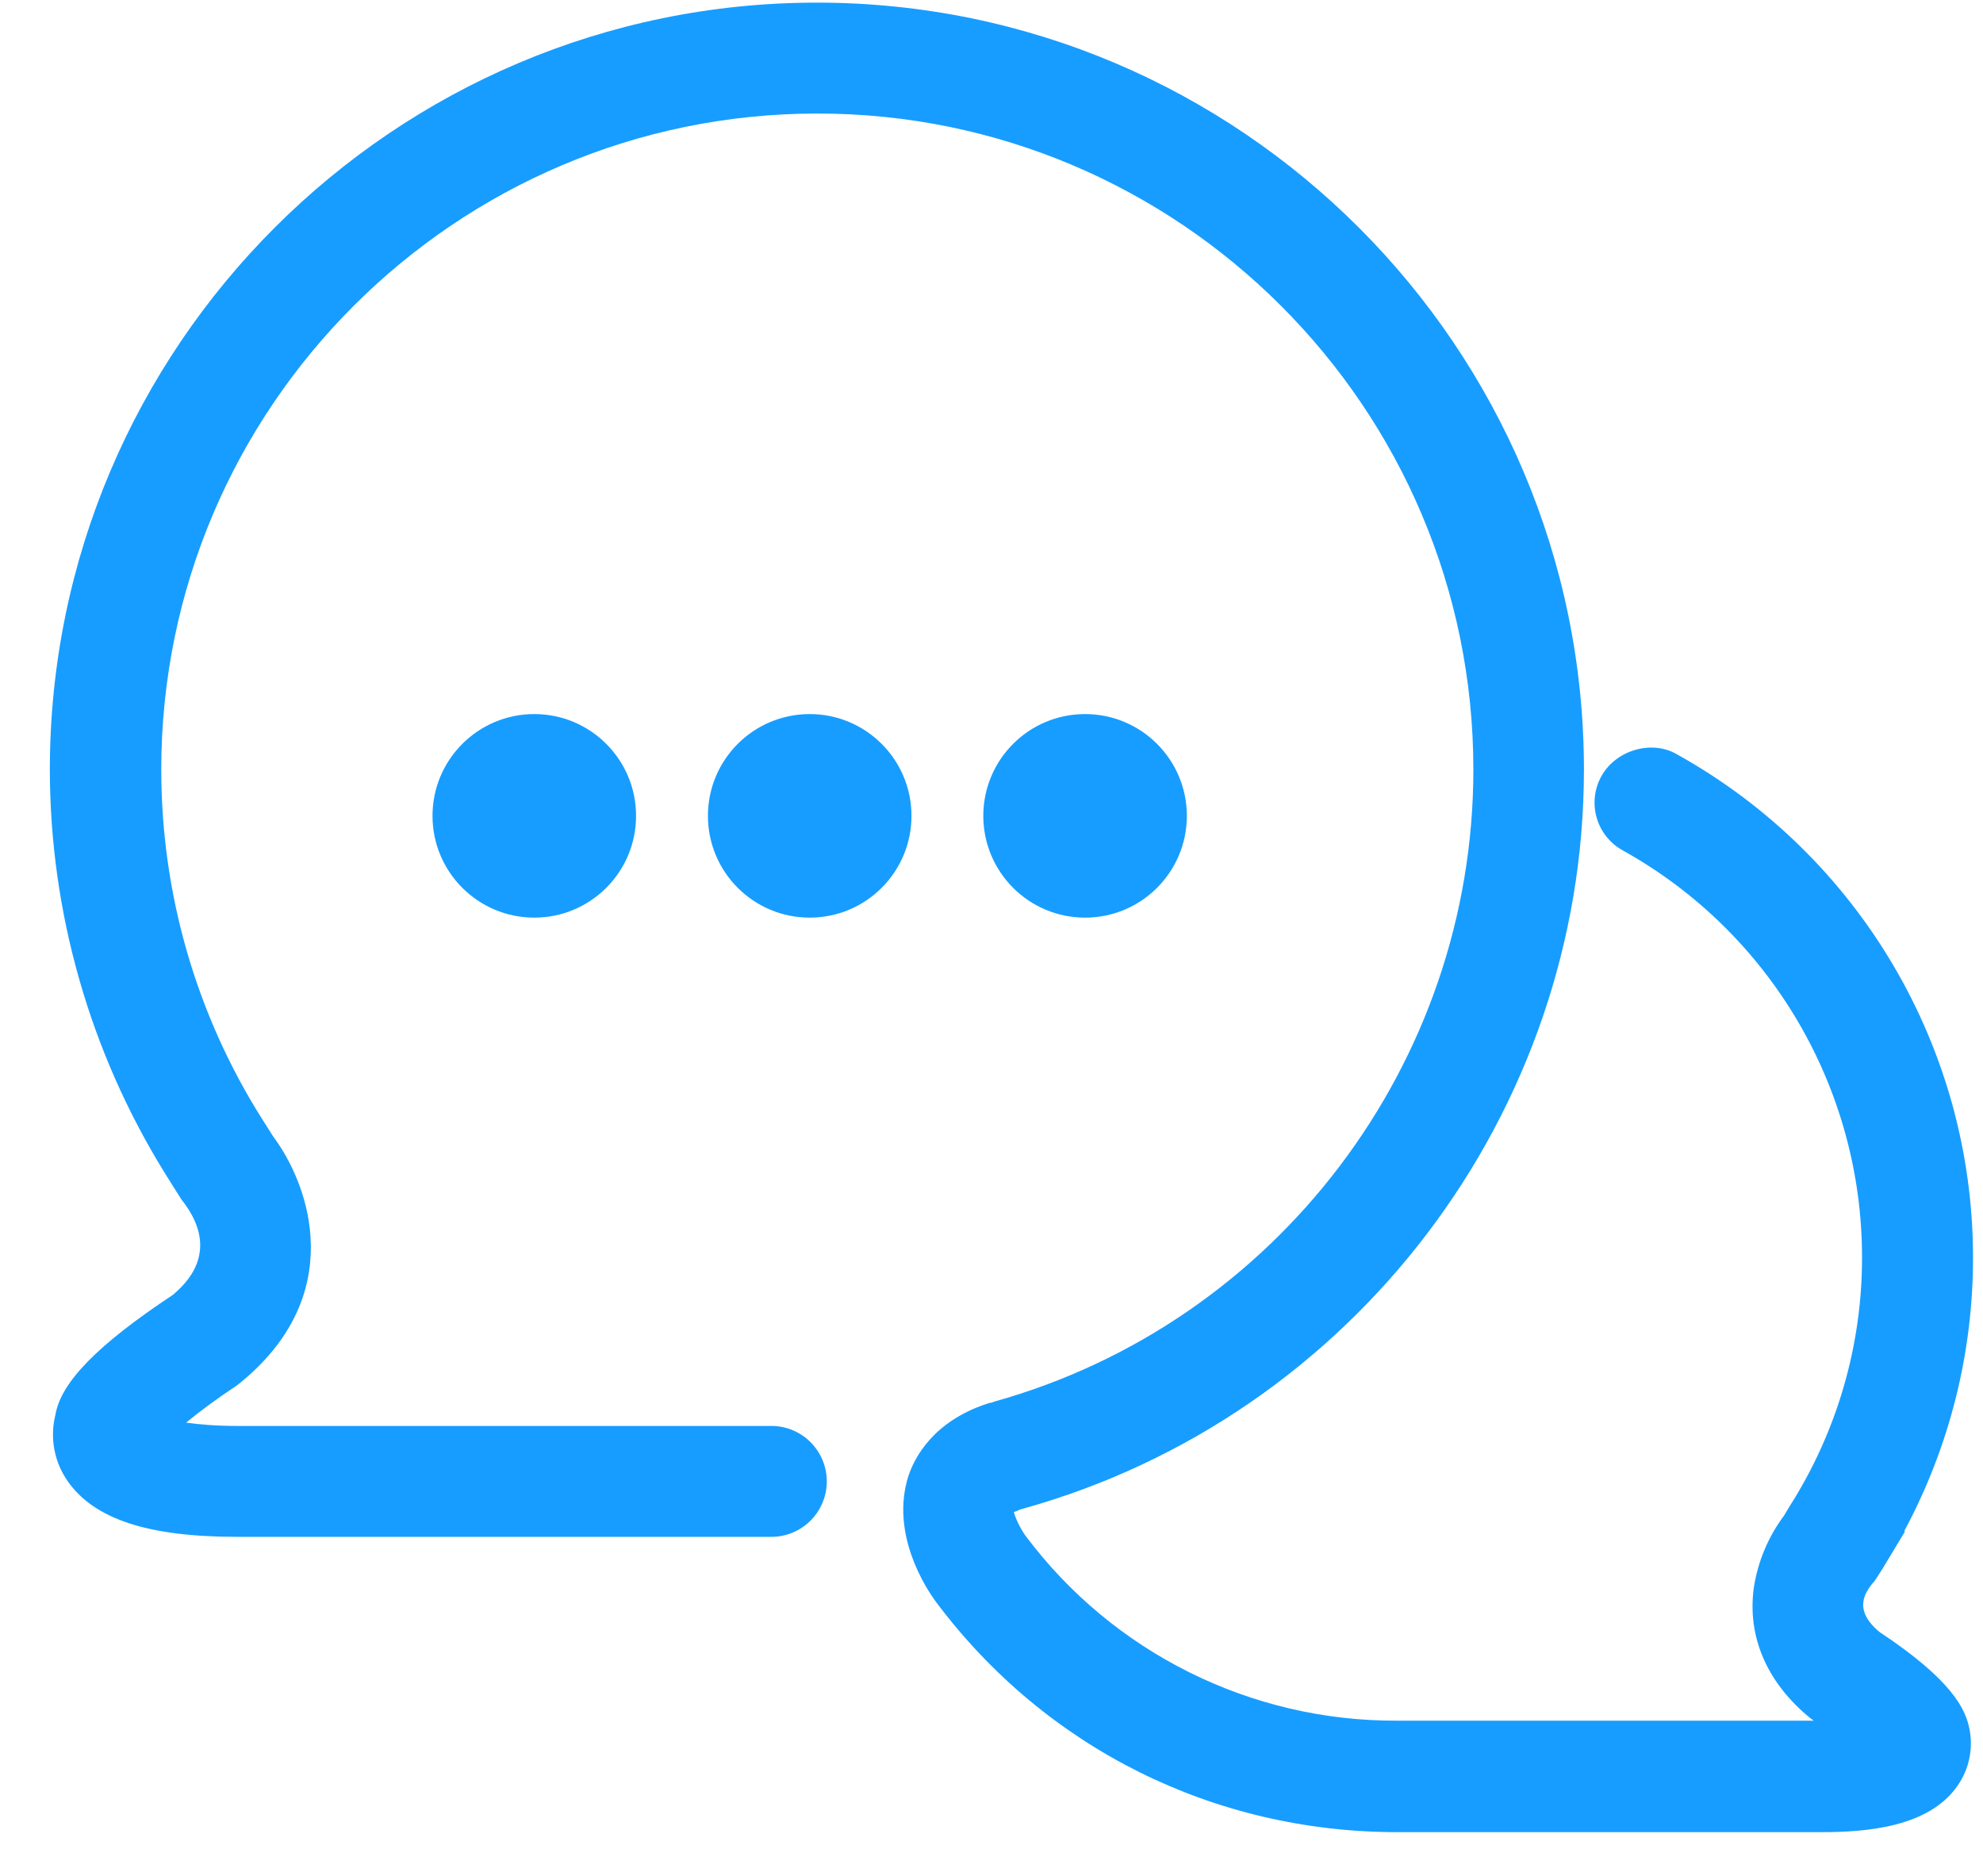 <?xml version="1.0" encoding="UTF-8"?>
<svg width="37px" height="35px" viewBox="0 0 37 35" version="1.1" xmlns="http://www.w3.org/2000/svg" xmlns:xlink="http://www.w3.org/1999/xlink">
    <!-- Generator: Sketch 46.2 (44496) - http://www.bohemiancoding.com/sketch -->
    <title>icon-sms</title>
    <desc>Created with Sketch.</desc>
    <defs></defs>
    <g id="Symbols" stroke="none" stroke-width="1" fill="none" fill-rule="evenodd">
        <g id="icon-sms" fill-rule="nonzero" fill="#179DFF">
            <g id="Group">
                <path d="M33.987,34.184 L26.075,34.184 C22.653,34.184 19.513,32.622 17.471,29.897 C17.259,29.612 16.613,28.607 16.948,27.543 C17.066,27.187 17.415,26.522 18.417,26.19 C18.446,26.178 18.476,26.171 18.507,26.169 L18.54,26.154 C23.811,24.689 27.491,19.842 27.491,14.358 C27.491,7.608 22.003,2.118 15.251,2.118 C8.499,2.118 3.009,7.61 3.009,14.358 C3.009,16.676 3.662,18.939 4.9,20.893 L5.095,21.201 C5.796,22.139 6.484,24.182 4.466,25.813 L4.411,25.855 C4.042,26.099 3.723,26.336 3.473,26.543 C3.702,26.574 4.006,26.605 4.422,26.605 L14.36,26.605 C14.737,26.593 15.091,26.788 15.283,27.113 C15.475,27.438 15.475,27.841 15.283,28.166 C15.091,28.491 14.737,28.686 14.36,28.674 L4.422,28.674 C2.762,28.674 1.758,28.343 1.264,27.637 C1.01,27.275 0.926,26.821 1.035,26.392 C1.139,25.788 1.822,25.09 3.22,24.163 C3.824,23.664 3.908,23.063 3.414,22.417 C3.393,22.396 3.384,22.376 3.219,22.117 L3.076,21.888 C1.676,19.627 0.933,17.021 0.93,14.361 C0.93,6.465 7.355,0.049 15.242,0.049 C23.132,0.049 29.554,6.478 29.554,14.361 C29.554,20.764 25.248,26.435 19.084,28.15 L19.022,28.168 C18.993,28.189 18.96,28.193 18.918,28.21 C18.939,28.314 19.041,28.524 19.132,28.65 C20.766,30.836 23.341,32.117 26.07,32.104 L33.841,32.104 L33.787,32.064 C32.972,31.405 32.597,30.541 32.724,29.621 C32.799,29.135 32.992,28.674 33.286,28.28 L33.395,28.099 C34.278,26.71 34.746,25.098 34.743,23.453 C34.741,20.306 33.037,17.405 30.288,15.872 C30.047,15.742 29.868,15.521 29.792,15.258 C29.716,14.995 29.749,14.712 29.884,14.474 C30.155,13.995 30.822,13.797 31.293,14.076 C34.701,15.972 36.814,19.566 36.814,23.466 C36.814,25.25 36.374,26.997 35.529,28.569 L35.544,28.574 L35.132,29.258 C34.976,29.506 34.957,29.529 34.945,29.532 C34.807,29.708 34.564,30.033 35.071,30.451 C36.424,31.347 36.676,31.889 36.748,32.262 C36.821,32.633 36.738,33.018 36.519,33.326 C35.983,34.094 34.817,34.184 33.987,34.184 L33.987,34.184 Z" id="Shape"></path>
                <circle id="Oval" cx="9.969" cy="15.222" r="1.899"></circle>
                <circle id="Oval" cx="15.108" cy="15.222" r="1.899"></circle>
                <circle id="Oval" cx="20.246" cy="15.222" r="1.899"></circle>
            </g>
        </g>
    </g>
</svg>